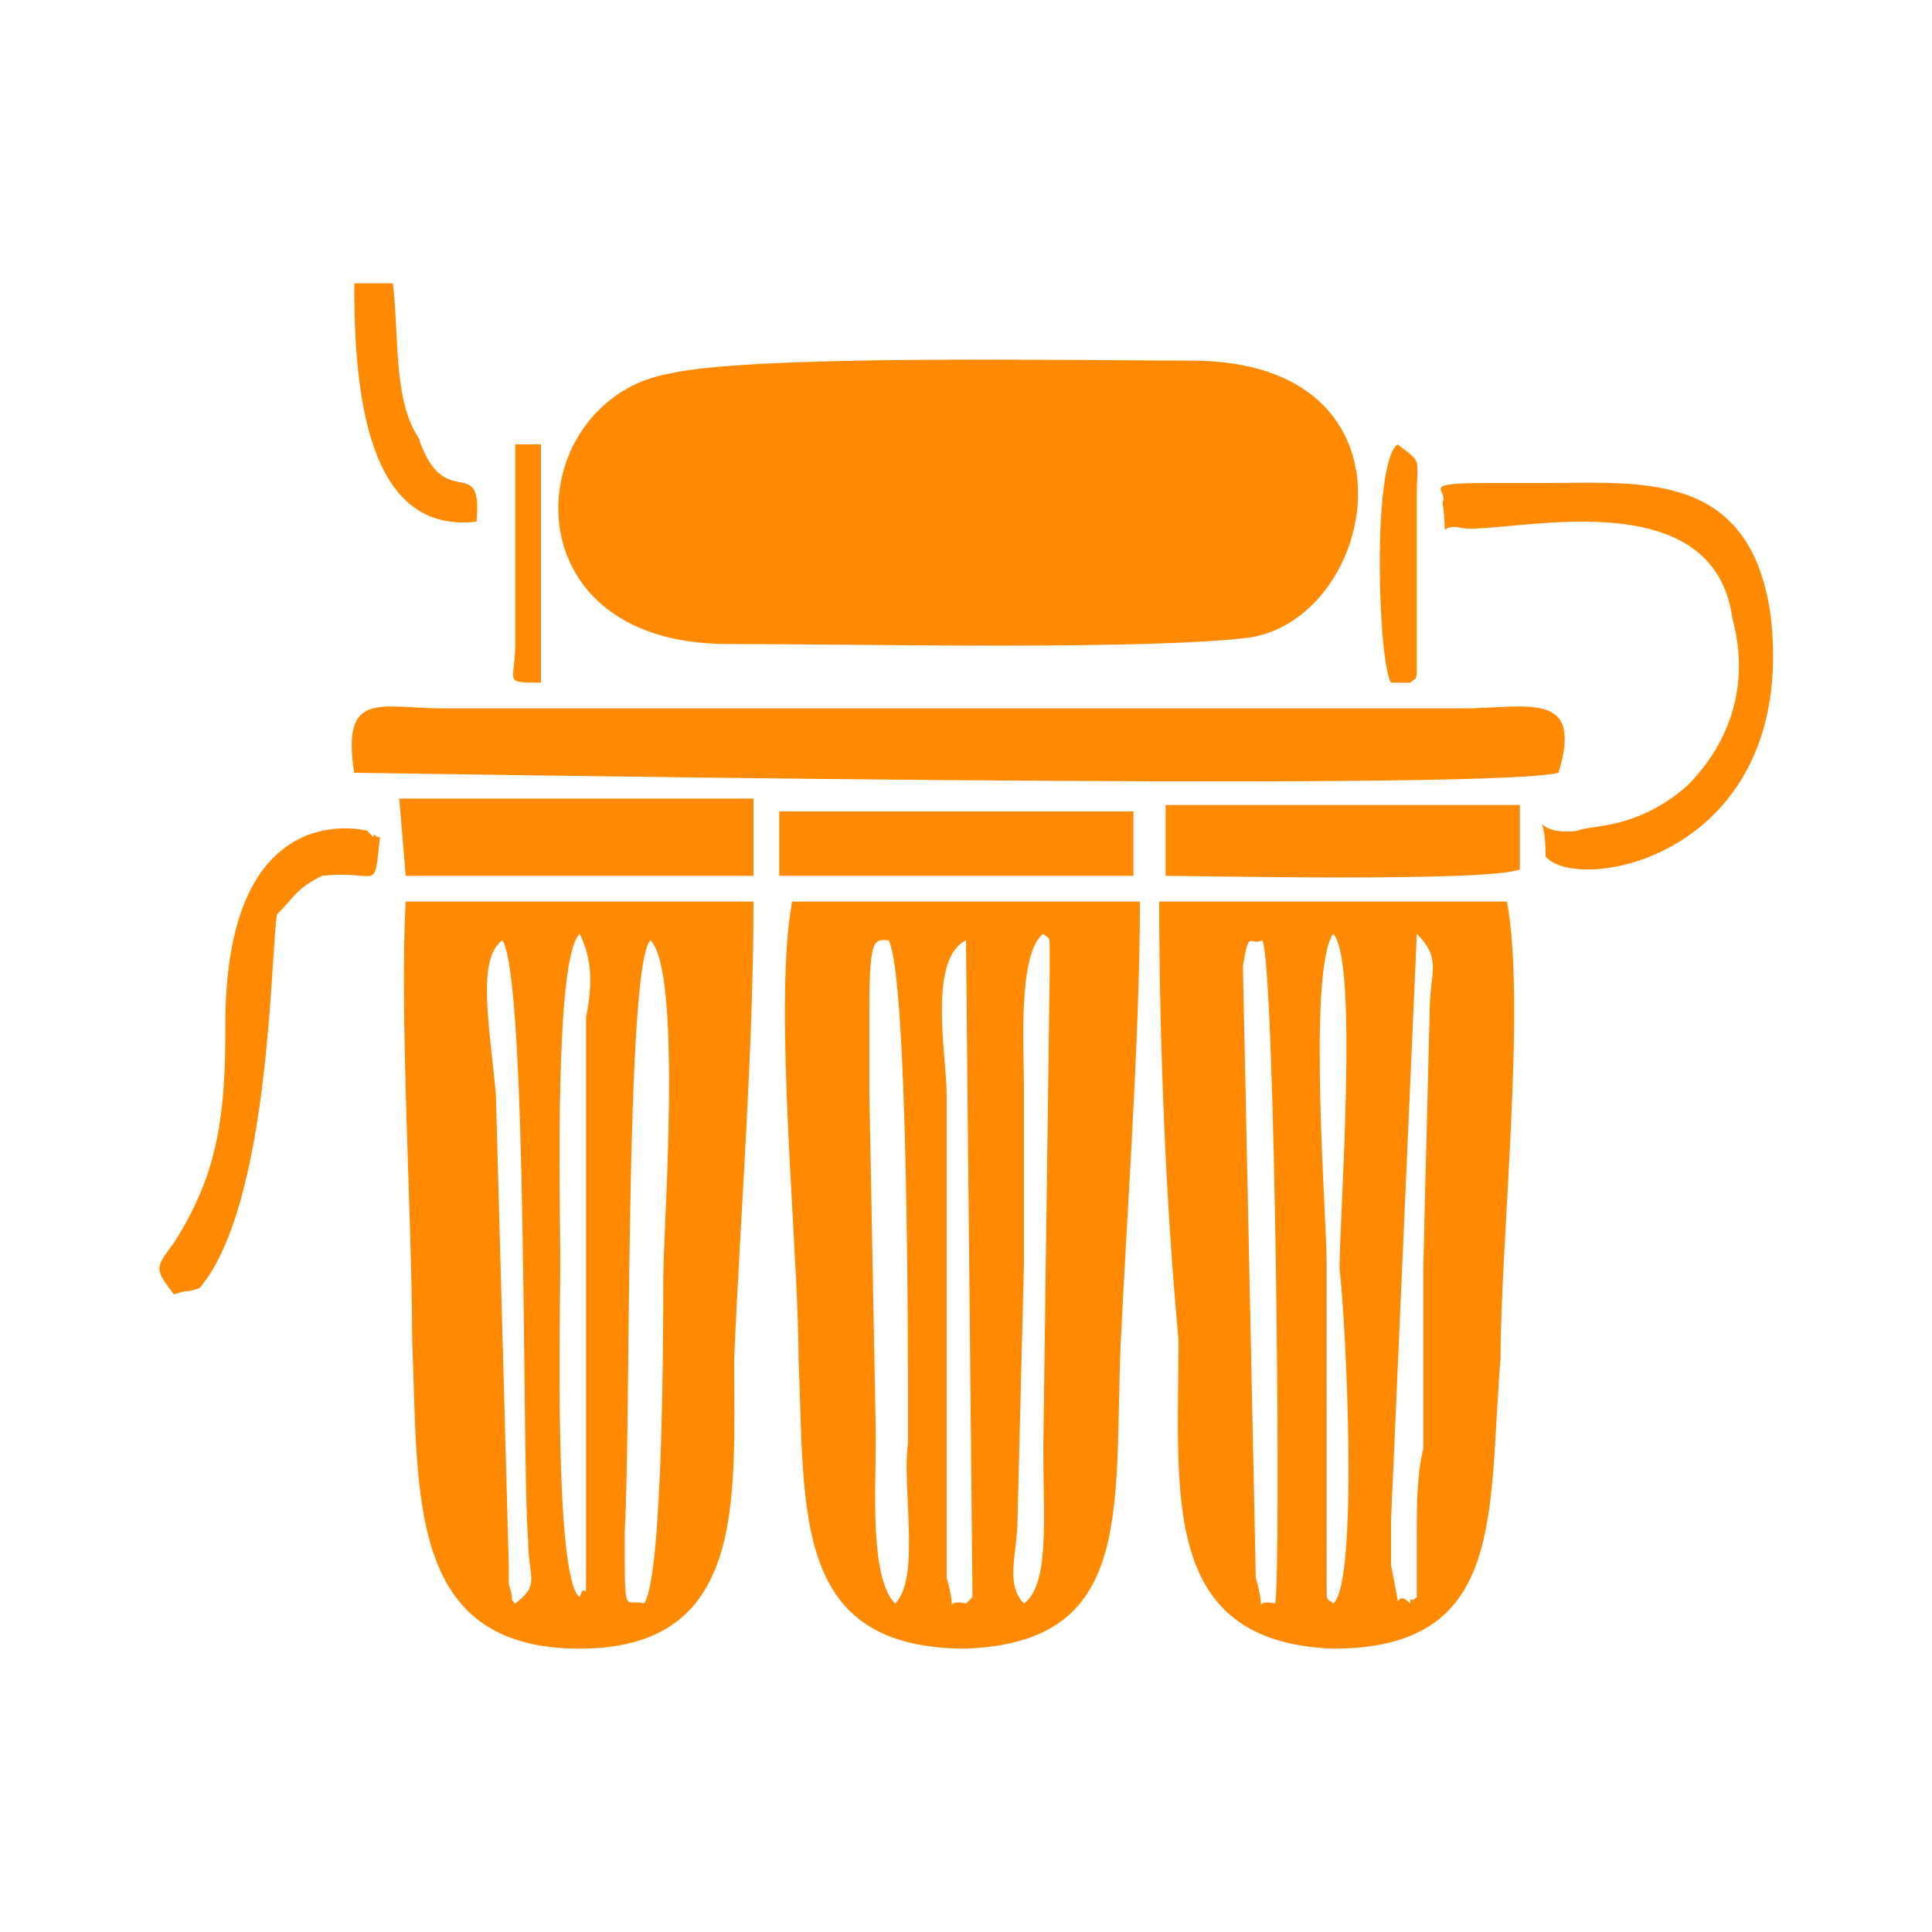 <?xml version="1.0" encoding="utf-8"?>
<!-- Generator: Adobe Illustrator 24.0.2, SVG Export Plug-In . SVG Version: 6.00 Build 0)  -->
<svg version="1.1" id="Слой_1" xmlns="http://www.w3.org/2000/svg" xmlns:xlink="http://www.w3.org/1999/xlink" x="0px" y="0px"
	 viewBox="0 0 30 30" style="enable-background:new 0 0 30 30;" xml:space="preserve">
<style type="text/css">
	.st0{fill-rule:evenodd;clip-rule:evenodd;fill:#FF8900;}
	.st1{fill:#FF8900;}
</style>
<g>
	<path class="st0" d="M10.4,5.8C8.1,6.2,7.8,10,11.3,10c2,0,6.5,0.1,8.1-0.1c2-0.3,2.8-4.3-0.9-4.3C16.8,5.6,11.7,5.5,10.4,5.8
		L10.4,5.8z"/>
	<path class="st0" d="M5.5,12c0.5,0,17.5,0.3,18.7,0c0.4-1.3-0.5-1-1.5-1H6.9C5.9,11,5.3,10.7,5.5,12L5.5,12z"/>
	<path class="st0" d="M22.4,7.8c0.1,0.7-0.1,0.3,0.3,0.4c0.7,0.1,3.9-0.8,4.2,1.4c0.3,1.1-0.1,2-0.7,2.6c-0.8,0.7-1.5,0.6-1.7,0.7
		C23.7,13,24,12.4,24,13.3c0.5,0.6,3.9,0,3.5-3.7c-0.3-2.3-2-2.1-3.5-2.1c-0.3,0-0.7,0-0.9,0C22,7.5,22.5,7.6,22.4,7.8L22.4,7.8z"/>
	<path class="st0" d="M18.1,13.6c0.5,0,5,0.1,5.5-0.1v-1h-5.5V13.6z"/>
	<polygon class="st0" points="6.3,13.6 11.7,13.6 11.7,12.4 6.2,12.4 	"/>
	<rect x="12.1" y="12.6" class="st0" width="5.5" height="1"/>
	<path class="st0" d="M2.7,20.1C3,20,2.8,20.1,3.1,20c1.1-1.3,1.1-5.2,1.2-5.8c0.3-0.3,0.3-0.4,0.7-0.6c0.9-0.1,0.8,0.3,0.9-0.6
		c-0.1,0-0.1-0.1-0.1,0l-0.1-0.1c0,0-2.2-0.6-2.2,3c0,1.4-0.1,2.3-0.8,3.4C2.4,19.7,2.4,19.7,2.7,20.1L2.7,20.1z"/>
	<path class="st0" d="M11.7,14H6.3c-0.1,1.7,0.1,5,0.1,6.8c0.1,2.4-0.1,4.8,2.6,4.8c2.6,0,2.4-2.3,2.4-4.5
		C11.5,18.8,11.7,16.3,11.7,14z M8,24.9c-0.1-0.1,0,0-0.1-0.3c0-0.3,0,0,0-0.3L7.7,17c-0.1-1.1-0.3-2.1,0.1-2.4
		c0.4,0.6,0.3,8.1,0.4,9.3C8.2,24.5,8.4,24.6,8,24.9z M9.1,15.8v8.6c0,0.6,0,0.1-0.1,0.4c-0.4-0.3-0.3-4.4-0.3-5.2
		c0-0.9-0.1-4.7,0.3-5.1C9.2,14.9,9.2,15.3,9.1,15.8z M10.3,19.8c0,0.7,0,4.7-0.3,5.1c-0.3-0.1-0.3,0.3-0.3-1.1
		c0.1-1.7,0-8.8,0.4-9.2C10.6,15.1,10.3,19.1,10.3,19.8z"/>
	<path class="st0" d="M12.3,14c-0.3,1.6,0.1,5.4,0.1,7.1c0.1,2.4-0.1,4.5,2.6,4.5c2.6-0.1,2.3-2.1,2.4-4.7c0.1-2.1,0.3-4.8,0.3-6.9
		H12.3z M13.9,24.9c-0.4-0.4-0.3-1.8-0.3-2.6L13.5,17c0-0.4,0-1,0-1.4c0-1.1,0.1-1,0.3-1c0.3,0.6,0.3,6.2,0.3,7.8
		C14,23.1,14.3,24.5,13.9,24.9z M15.1,24.8L15,24.9c-0.4-0.1-0.1,0.3-0.3-0.4V17c0-0.6-0.3-2.1,0.3-2.4l0.1,10.1
		C15.1,24.6,15.1,24.6,15.1,24.8z M16.3,15.1l-0.1,7.4c0,1.1,0.1,2.1-0.3,2.4c-0.3-0.3-0.1-0.8-0.1-1.3l0.1-4c0-0.9,0-1.8,0-2.7
		c0-0.6-0.1-2.1,0.3-2.4c0.1,0.1,0.1,0,0.1,0.3C16.3,15,16.3,15,16.3,15.1z"/>
	<path class="st0" d="M23.4,14h-5.4c0,2.1,0.1,4.7,0.3,6.8c0,2.4-0.3,4.7,2.4,4.8c2.7,0,2.4-2.1,2.6-4.5
		C23.3,19.3,23.7,15.6,23.4,14z M19.8,24.9c-0.4-0.1-0.1,0.3-0.3-0.4L19.3,15c0.1-0.6,0.1-0.3,0.3-0.4
		C19.8,14.9,19.9,24.5,19.8,24.9z M20.7,24.9c-0.1-0.1-0.1,0-0.1-0.3v-5c0-0.7-0.3-4.5,0.1-5.1c0.4,0.4,0.1,4.4,0.1,5.2
		C20.9,20.5,21.1,24.6,20.7,24.9z M22.2,15.7l-0.1,4c0,1,0,1.8,0,2.8C22,22.9,22,23.4,22,23.8v1c0,0-0.1,0.1-0.1,0v0.1
		c-0.3-0.3-0.1,0.4-0.3-0.6c0,0,0-0.6,0-0.7l0.4-9.1C22.4,14.9,22.2,15.1,22.2,15.7z"/>
	<path class="st0" d="M7.4,8.1c0.1-1.1-0.5-0.1-0.9-1.3C6.1,6.2,6.2,5.2,6.1,4.4H5.5C5.5,6.1,5.7,8.3,7.4,8.1L7.4,8.1z"/>
	<path class="st0" d="M8.4,10.6V6.9H8V10C8,10.6,7.8,10.6,8.4,10.6L8.4,10.6z"/>
	<path class="st1" d="M21.7,6.9c-0.4,0.3-0.3,3.4-0.1,3.7h0.3c0.1-0.1,0.1,0,0.1-0.3c0-0.1,0-0.4,0-0.6v-2C22,7.1,22.1,7.2,21.7,6.9
		z"/>
</g>
</svg>
